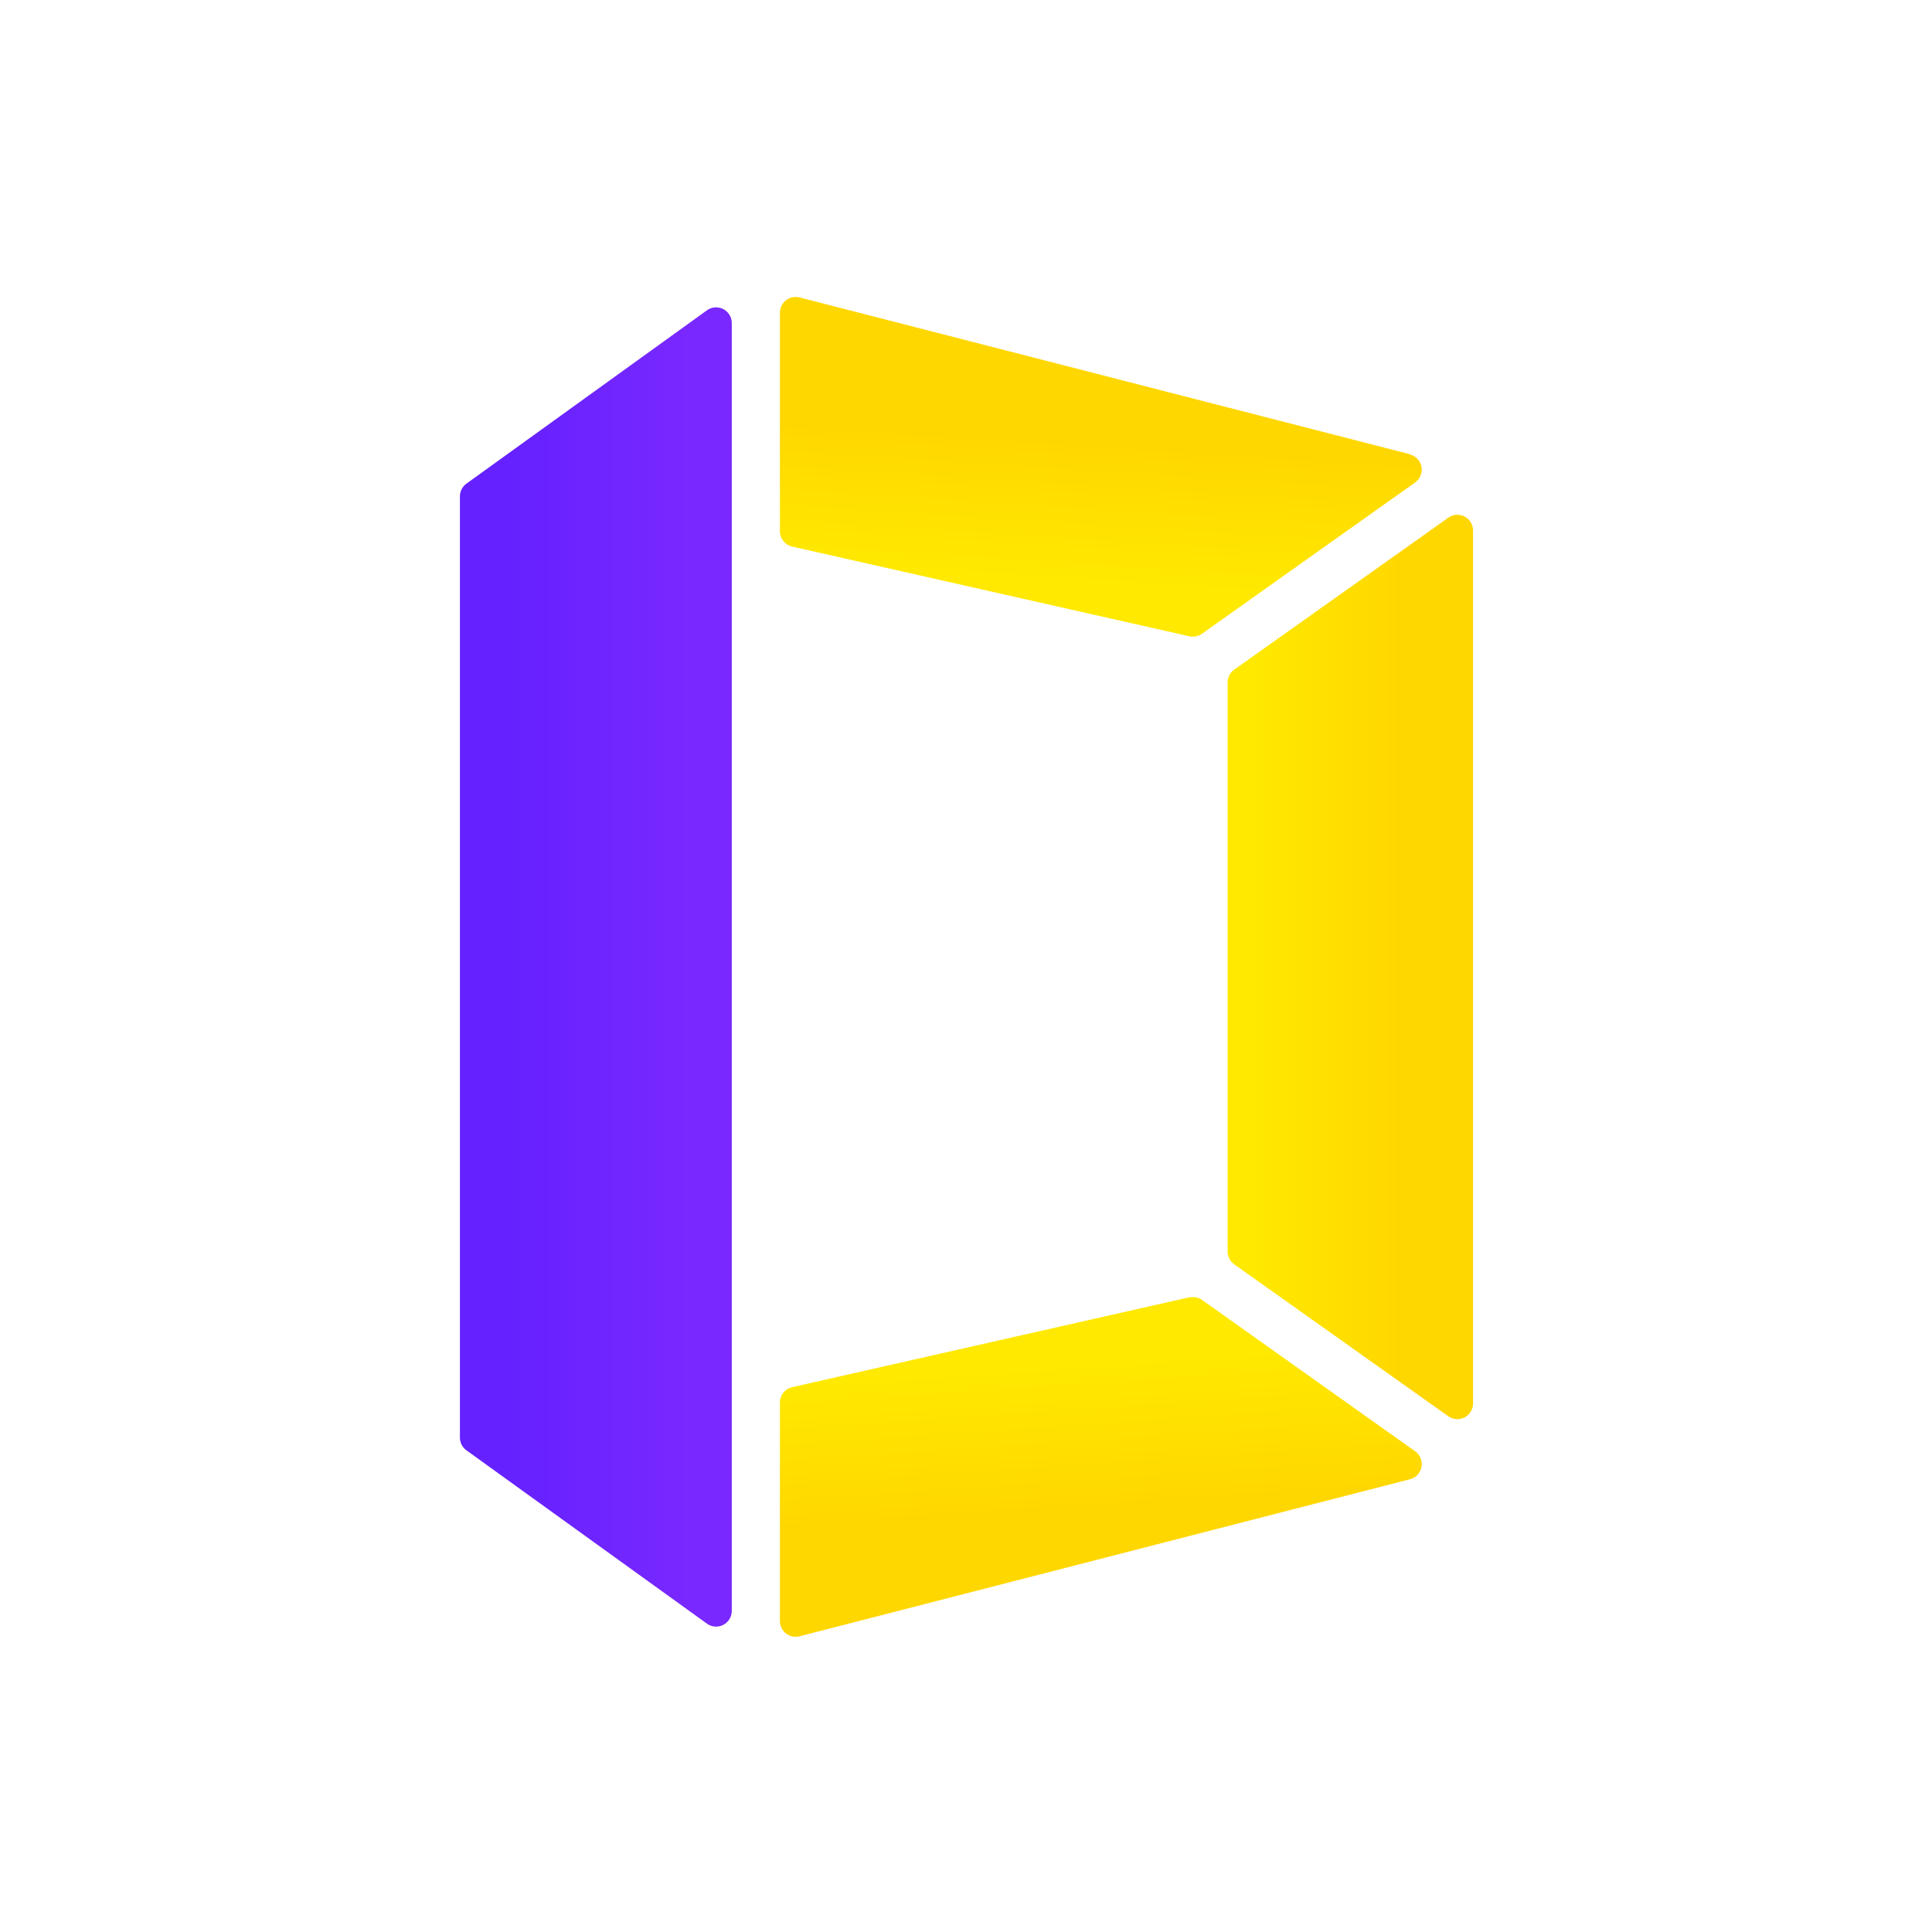 <svg xmlns="http://www.w3.org/2000/svg" xmlns:xlink="http://www.w3.org/1999/xlink" fill="none" version="1.1" width="80" height="80" viewBox="0 0 80 80"><defs><linearGradient x1="0.011" y1="0.448" x2="0.837" y2="0.448" id="master_svg0_4740_05938"><stop offset="20.761%" stop-color="#6521FF" stop-opacity="1"/><stop offset="100%" stop-color="#7928FF" stop-opacity="1"/></linearGradient><linearGradient x1="0" y1="0.5" x2="1" y2="0.5" id="master_svg1_4643_06320"><stop offset="9.73%" stop-color="#FFE900" stop-opacity="1"/><stop offset="69.896%" stop-color="#FFD700" stop-opacity="1"/></linearGradient><linearGradient x1="0.432" y1="0.9" x2="0.512" y2="0.234" id="master_svg2_4740_05935"><stop offset="9.73%" stop-color="#FFE900" stop-opacity="1"/><stop offset="69.896%" stop-color="#FFD700" stop-opacity="1"/></linearGradient><linearGradient x1="0.292" y1="0.154" x2="0.379" y2="0.838" id="master_svg3_4740_05931"><stop offset="9.73%" stop-color="#FFE900" stop-opacity="1"/><stop offset="69.896%" stop-color="#FFD700" stop-opacity="1"/></linearGradient></defs><g><rect x="0" y="0" width="80" height="80" rx="0" fill="#FFFFFF" fill-opacity="0"/><g><g><path d="M30.301,13.369L30.301,66.705C30.301,66.949,30.165,67.172,29.948,67.283C29.731,67.394,29.47,67.374,29.273,67.232L19.313,60.054C19.144,59.932,19.044,59.736,19.044,59.527L19.044,20.554C19.044,20.345,19.144,20.149,19.313,20.027L29.273,12.849C29.469,12.707,29.729,12.687,29.945,12.796C30.162,12.906,30.299,13.127,30.301,13.369Z" fill="url(#master_svg0_4740_05938)" fill-opacity="1"/></g><g><path d="M51.107,27.727L59.973,21.435C60.171,21.295,60.43,21.277,60.646,21.388C60.861,21.499,60.996,21.722,60.996,21.964L60.996,58.117C60.996,58.36,60.861,58.582,60.646,58.693C60.43,58.805,60.171,58.786,59.973,58.646L51.107,52.354C50.935,52.233,50.833,52.036,50.833,51.825L50.833,28.256C50.833,28.046,50.935,27.849,51.107,27.727Z" fill="url(#master_svg1_4643_06320)" fill-opacity="1"/></g><g><path d="M58.386,18.809L33.104,12.316C32.693,12.213,32.295,12.523,32.294,12.947L32.294,22C32.295,22.303,32.505,22.566,32.801,22.633L49.251,26.348C49.431,26.389,49.619,26.351,49.769,26.244L58.599,19.977C58.805,19.831,58.907,19.579,58.862,19.331C58.816,19.083,58.631,18.884,58.386,18.82L58.386,18.809Z" fill="url(#master_svg2_4740_05935)" fill-opacity="1"/></g><g><path d="M49.251,53.717L32.801,57.439C32.505,57.506,32.295,57.769,32.294,58.072L32.294,67.125C32.295,67.549,32.693,67.859,33.104,67.756L58.386,61.252C58.631,61.188,58.816,60.989,58.862,60.741C58.907,60.493,58.805,60.241,58.599,60.095L49.769,53.823C49.618,53.719,49.429,53.685,49.251,53.728L49.251,53.717Z" fill="url(#master_svg3_4740_05931)" fill-opacity="1"/></g></g></g></svg>